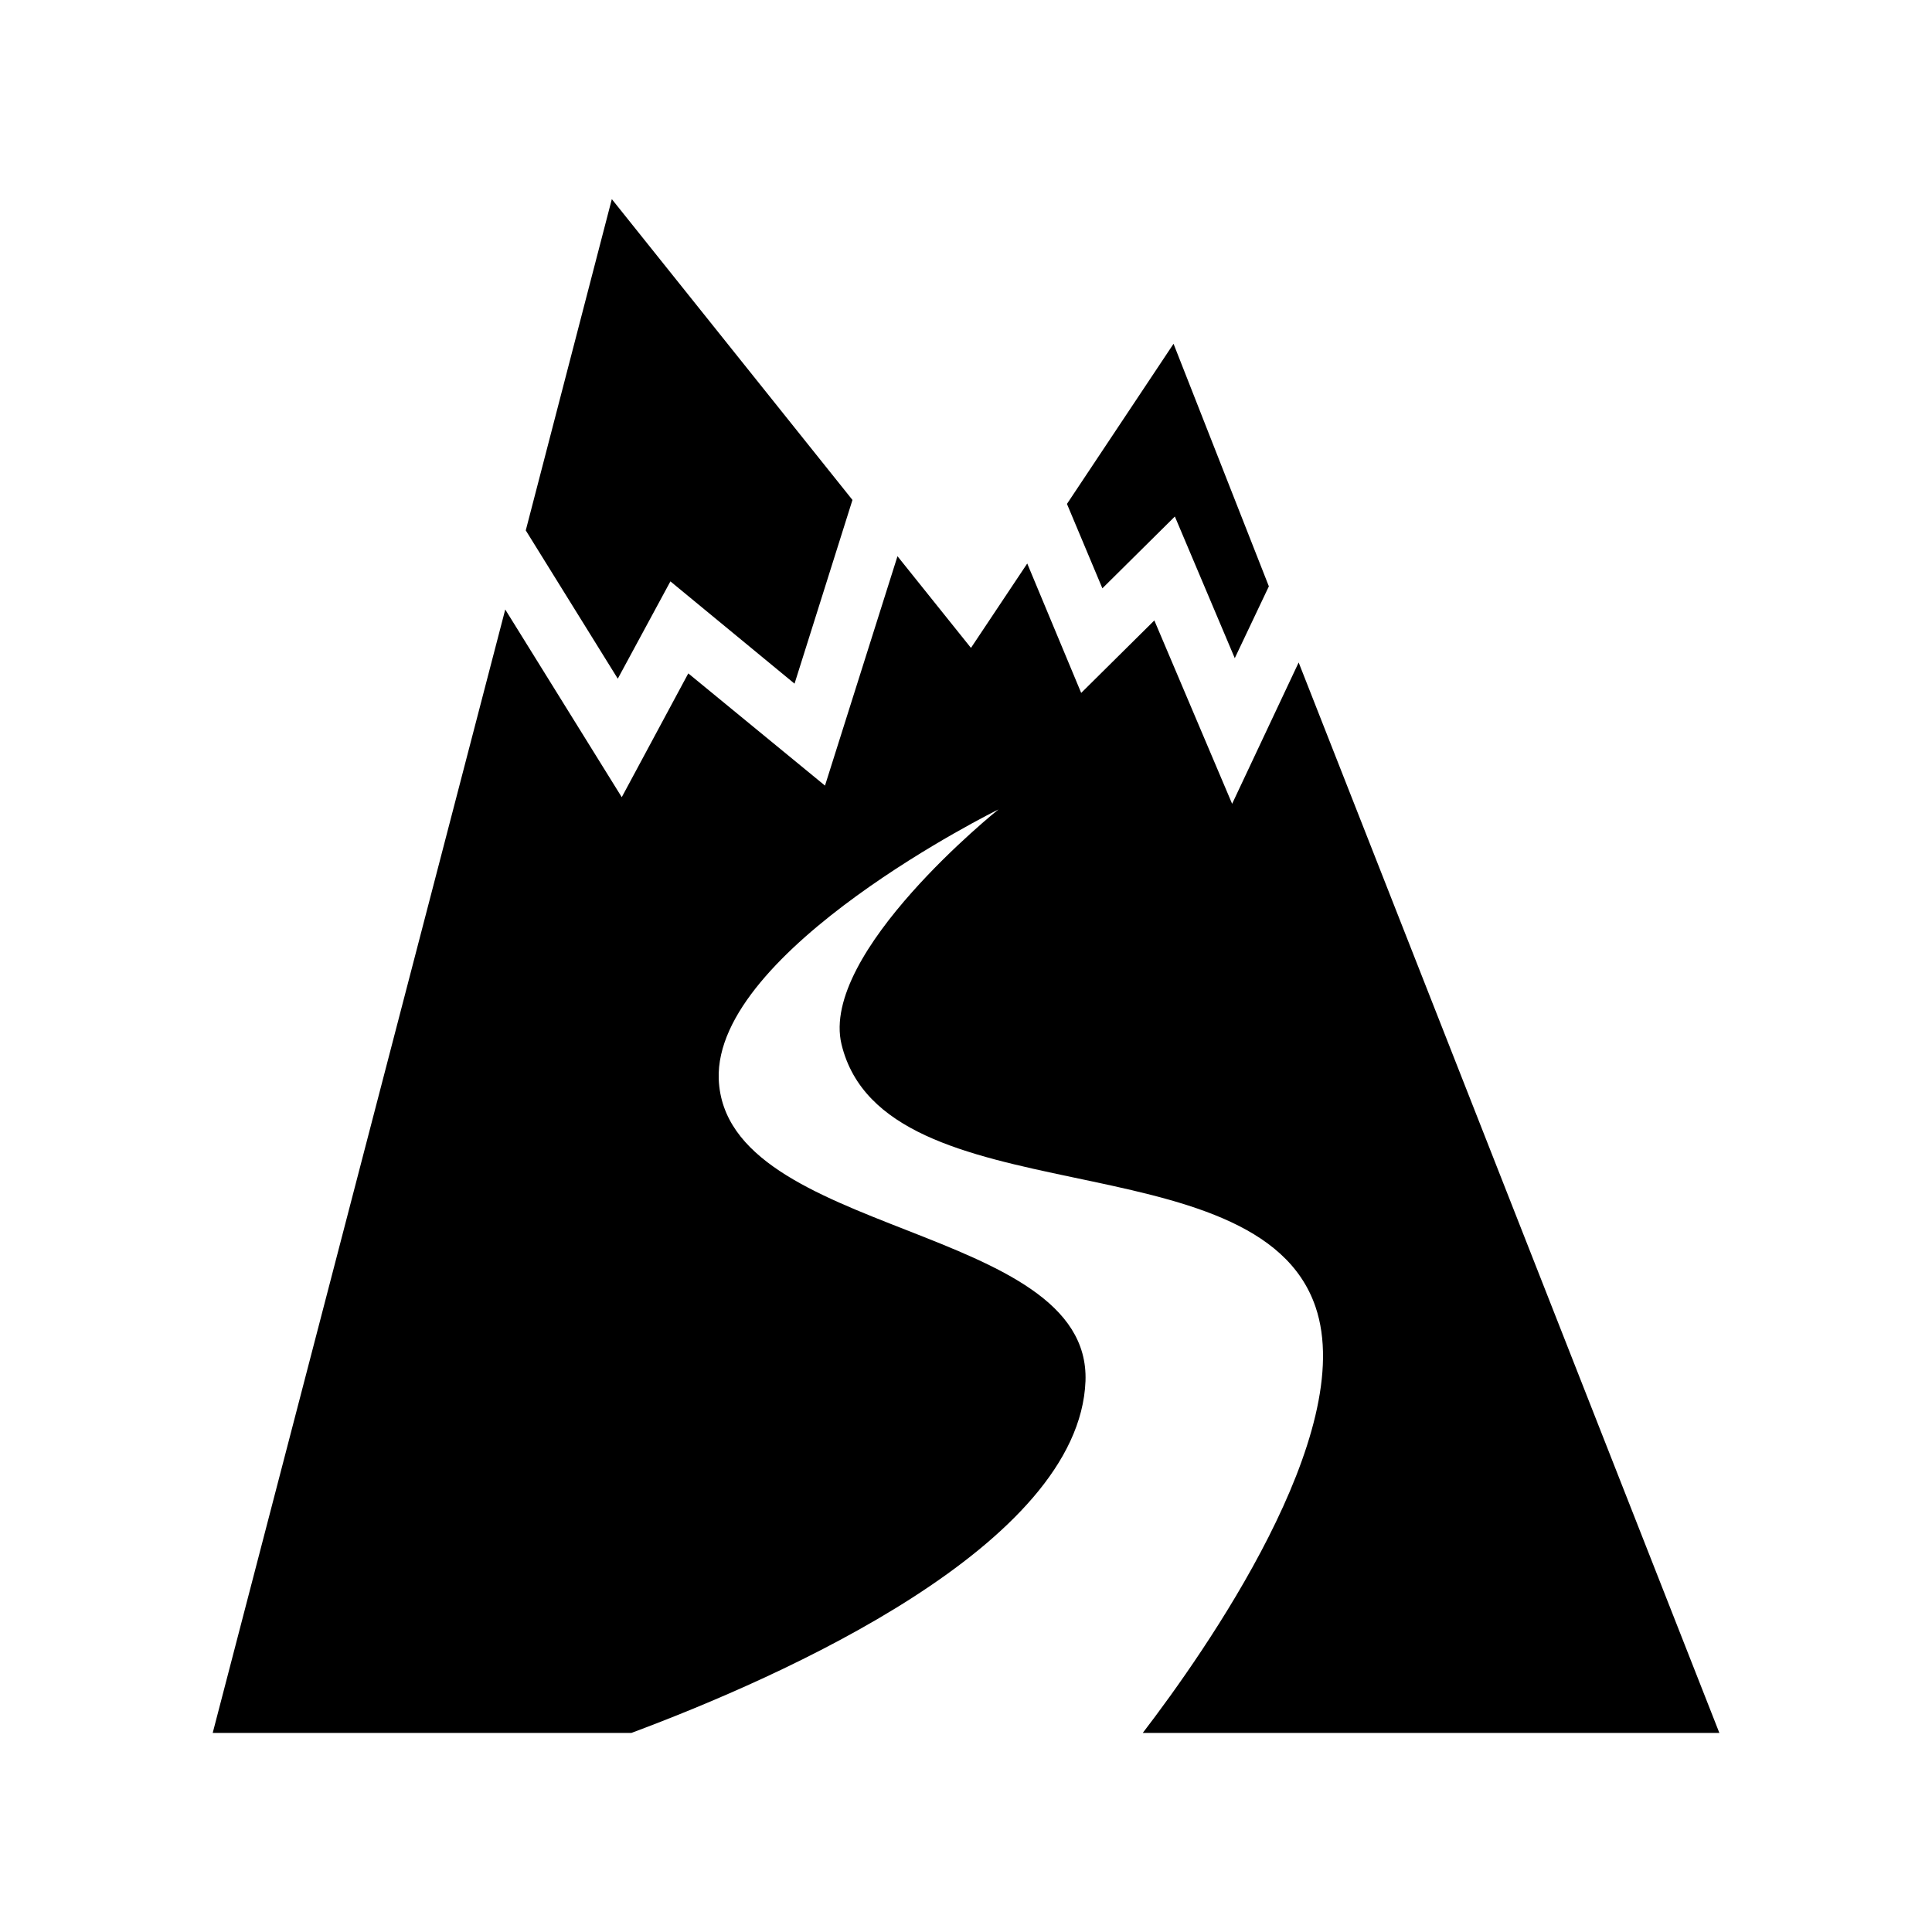 <svg xmlns="http://www.w3.org/2000/svg" width="100%" height="100%" viewBox="0 0 583.68 583.68"><path d="M184.84 60.16L158.84 160.24l27.8 44.8 15.9-29.4 37.5 30.9 17.5-55.5z m169.7 43.7l-32.2 48.38 10.7 25.5 21.9-21.7 18.1 42.8 10.3-21.7z m-83.4 64.18l-21.9 69.3-41.3-33.9L187.84 240.84l-35.2-56.7-88.38 339.4H190.74c45.6-17 135.3-56.7 137.2-106.3 1.7-47.8-108.9-43.4-110.8-91.2-1.5-39.1 84.5-81.5 84.5-81.5s-54.1 43.3-47.4 71c12.9 53 125.6 27.6 143.2 79.3 13 38.2-33.5 104.3-52.2 128.7h174.2L392.34 200.14 372.24 242.84l-23.5-55.4-22.1 21.9-16.3-39.1-17 25.5z" /></svg>